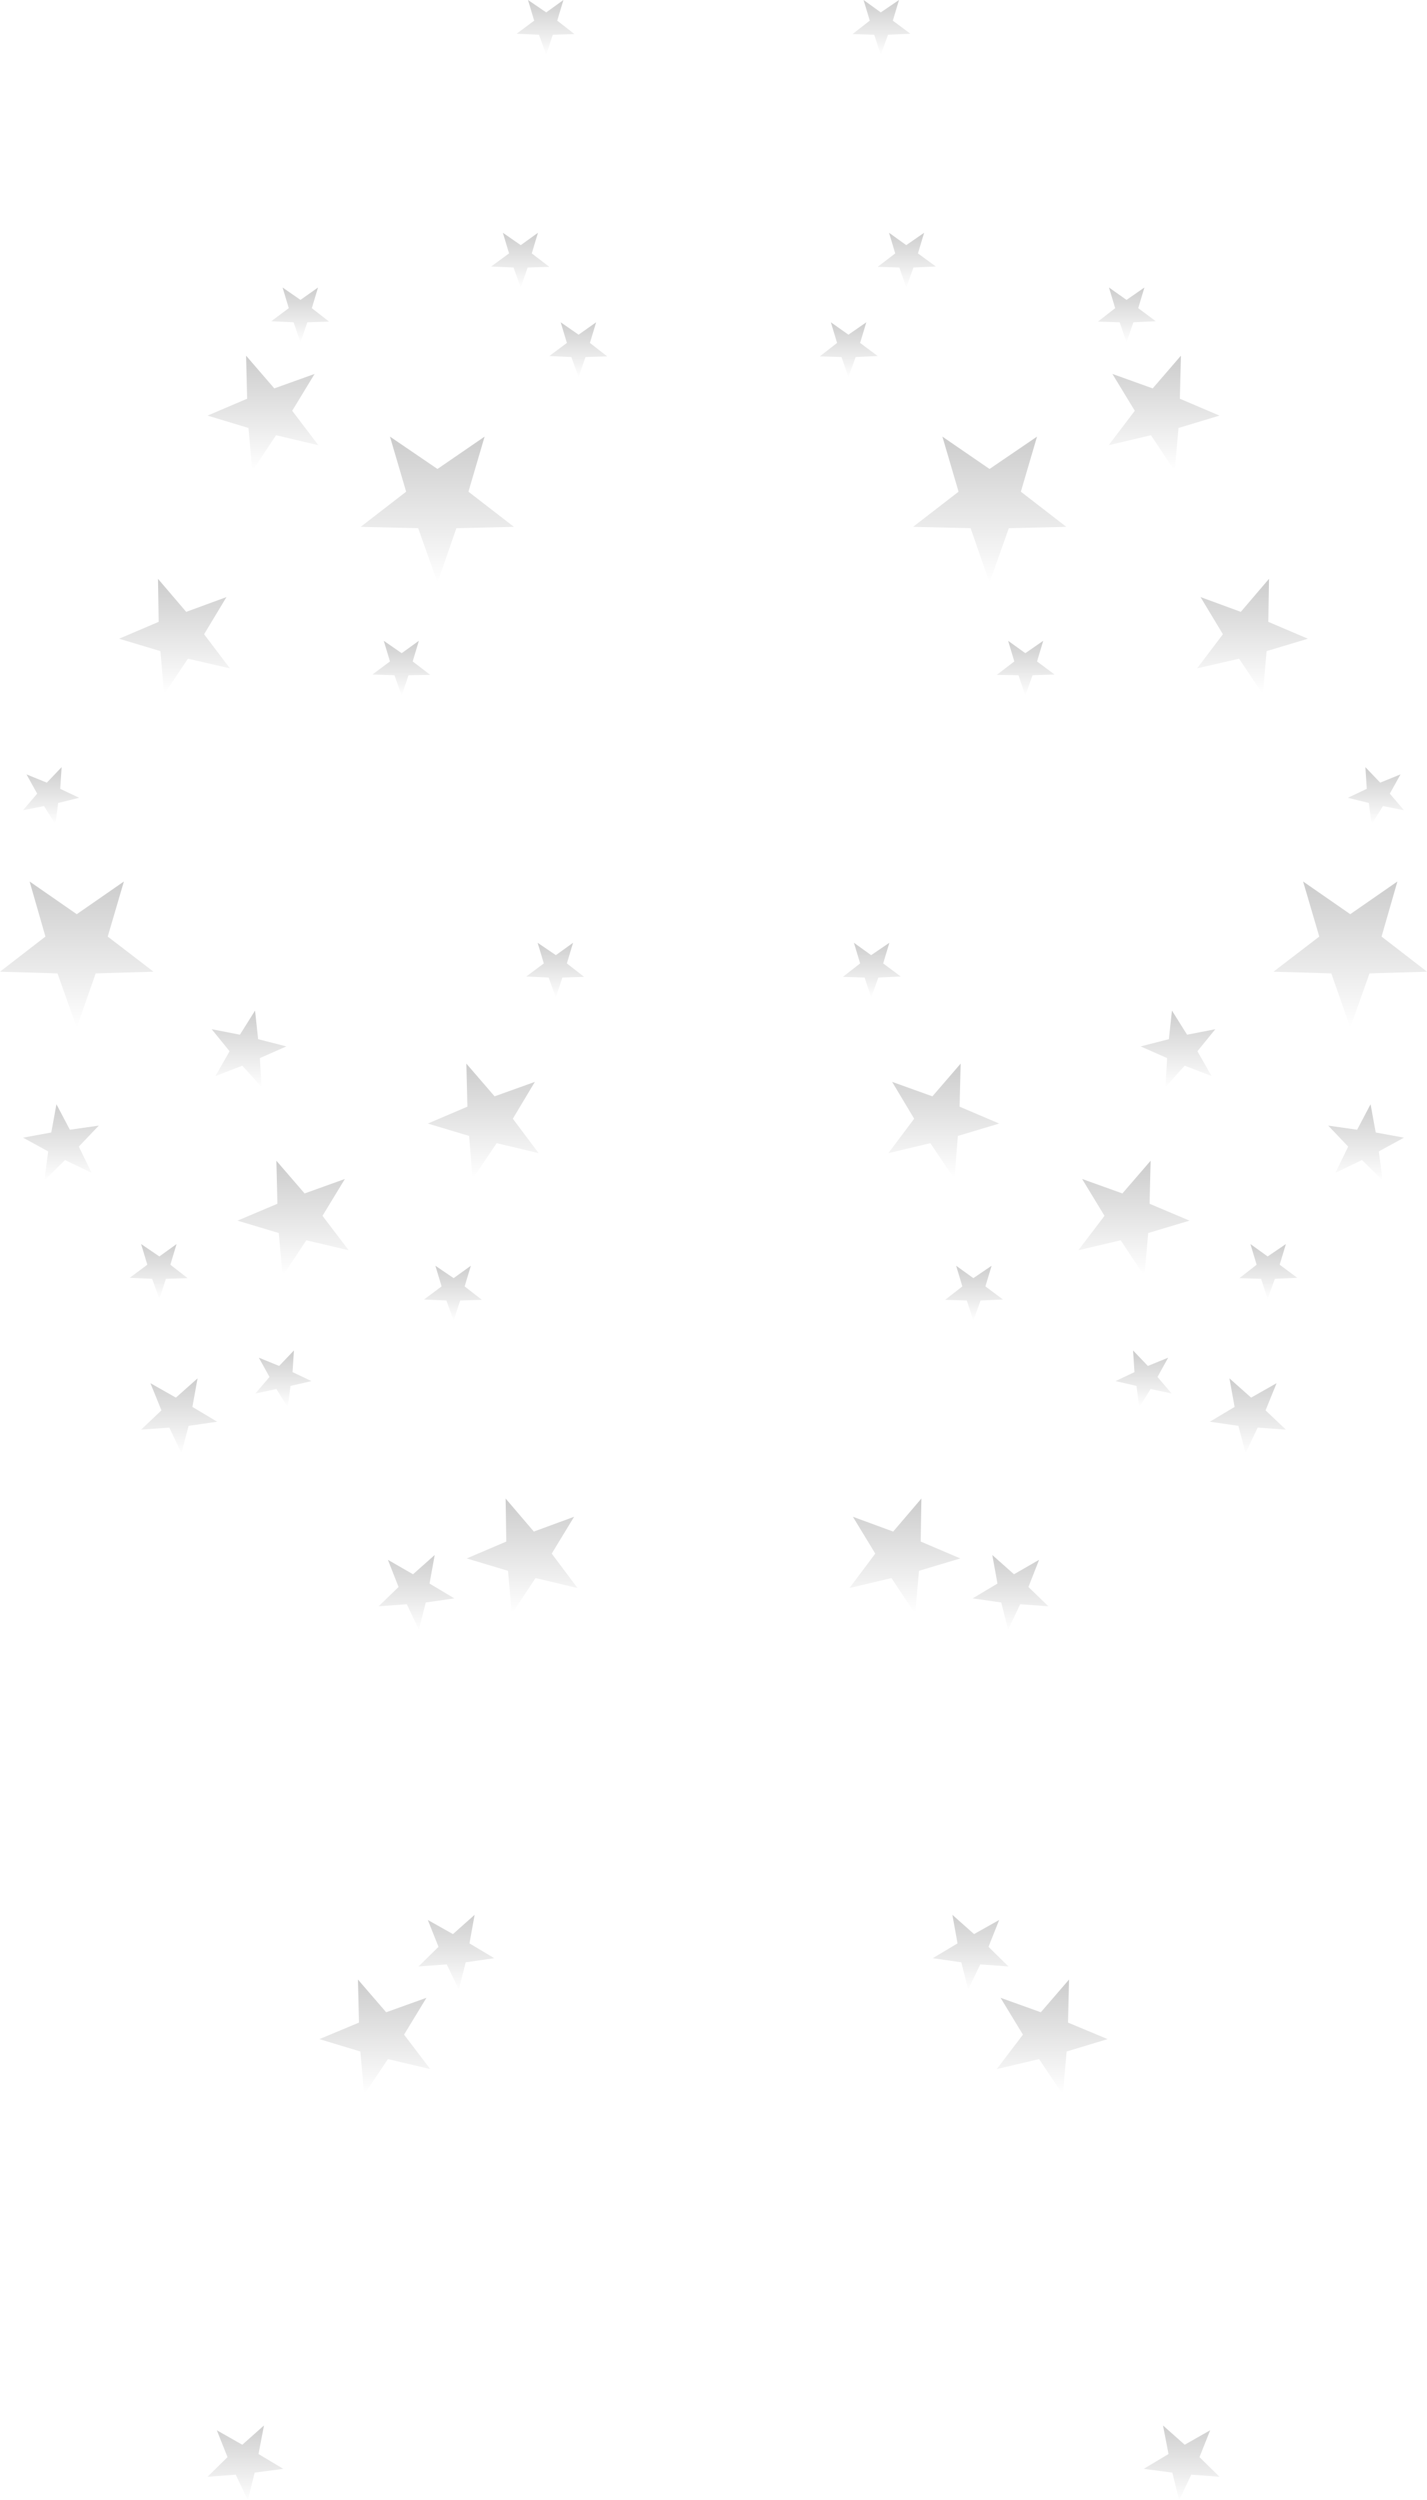 <?xml version="1.0" encoding="UTF-8" standalone="no"?>
<svg xmlns:xlink="http://www.w3.org/1999/xlink" height="363.05px" width="207.3px" xmlns="http://www.w3.org/2000/svg">
  <g transform="matrix(1.0, 0.0, 0.0, 1.0, 103.85, 128.55)">
    <path d="M-22.0 -128.55 L-22.9 -125.55 -20.4 -123.6 -23.55 -123.5 -24.5 -120.6 -25.55 -123.5 -28.8 -123.65 -26.25 -125.55 -27.15 -128.55 -24.5 -126.75 -22.0 -128.55" fill="url(#gradient0)" fill-rule="evenodd" stroke="none"/>
    <path d="M-94.9 -17.15 L-95.1 -14.0 -92.35 -12.7 -95.4 -11.95 -95.8 -8.85 -97.45 -11.5 -100.5 -10.9 -98.45 -13.3 -100.0 -16.1 -97.05 -14.9 -94.9 -17.15" fill="url(#gradient1)" fill-rule="evenodd" stroke="none"/>
    <path d="M-17.25 -81.75 L-18.15 -78.75 -15.65 -76.8 -18.8 -76.7 -19.8 -73.8 -20.85 -76.7 -24.05 -76.85 -21.5 -78.75 -22.4 -81.75 -19.8 -79.95 -17.25 -81.75" fill="url(#gradient2)" fill-rule="evenodd" stroke="none"/>
    <path d="M-27.2 -89.7 L-28.2 -86.8 -29.25 -89.7 -32.5 -89.85 -29.9 -91.75 -30.8 -94.75 -28.2 -92.95 -25.7 -94.75 -26.6 -91.75 -24.05 -89.8 -27.2 -89.7" fill="url(#gradient3)" fill-rule="evenodd" stroke="none"/>
    <path d="M-33.45 -65.15 L-35.8 -57.15 -29.2 -52.05 -37.55 -51.85 -40.3 -43.95 -43.1 -51.85 -51.45 -52.05 -44.85 -57.15 -47.2 -65.15 -40.3 -60.45 -33.45 -65.15" fill="url(#gradient4)" fill-rule="evenodd" stroke="none"/>
    <path d="M-57.65 -86.8 L-58.55 -83.8 -56.05 -81.85 -59.2 -81.75 -60.2 -78.85 -61.2 -81.75 -64.45 -81.9 -61.9 -83.8 -62.8 -86.8 -60.2 -85.0 -57.65 -86.8" fill="url(#gradient5)" fill-rule="evenodd" stroke="none"/>
    <path d="M-67.2 -60.15 L-67.75 -66.4 -73.7 -68.2 -67.95 -70.65 -68.1 -76.9 -64.0 -72.15 -58.15 -74.25 -61.4 -68.9 -57.6 -63.9 -63.75 -65.35 -67.2 -60.15" fill="url(#gradient6)" fill-rule="evenodd" stroke="none"/>
    <path d="M-43.0 -35.5 L-43.9 -32.5 -41.35 -30.55 -44.5 -30.5 -45.5 -27.55 -46.55 -30.5 -49.75 -30.6 -47.2 -32.5 -48.1 -35.5 -45.5 -33.7 -43.0 -35.5" fill="url(#gradient7)" fill-rule="evenodd" stroke="none"/>
    <path d="M-70.45 -31.5 L-76.55 -32.9 -80.0 -27.75 -80.55 -34.0 -86.55 -35.8 -80.8 -38.25 -80.9 -44.5 -76.8 -39.7 -70.95 -41.85 -74.2 -36.45 -70.45 -31.5" fill="url(#gradient8)" fill-rule="evenodd" stroke="none"/>
    <path d="M21.6 -128.55 L24.1 -126.75 26.75 -128.55 25.85 -125.55 28.4 -123.65 25.15 -123.5 24.1 -120.6 23.15 -123.5 20.0 -123.6 22.5 -125.55 21.6 -128.55" fill="url(#gradient9)" fill-rule="evenodd" stroke="none"/>
    <path d="M62.4 -86.8 L61.5 -83.8 64.05 -81.9 60.8 -81.75 59.8 -78.85 58.8 -81.75 55.65 -81.85 58.15 -83.8 57.25 -86.8 59.8 -85.0 62.4 -86.8" fill="url(#gradient10)" fill-rule="evenodd" stroke="none"/>
    <path d="M51.05 -52.05 L42.7 -51.85 39.9 -43.95 37.15 -51.85 28.8 -52.05 35.4 -57.15 33.05 -65.15 39.9 -60.45 46.8 -65.15 44.45 -57.15 51.05 -52.05" fill="url(#gradient11)" fill-rule="evenodd" stroke="none"/>
    <path d="M67.35 -66.4 L66.8 -60.15 63.35 -65.35 57.2 -63.9 61.0 -68.9 57.75 -74.25 63.6 -72.15 67.7 -76.9 67.55 -70.65 73.3 -68.2 67.35 -66.4" fill="url(#gradient12)" fill-rule="evenodd" stroke="none"/>
    <path d="M23.65 -89.8 L26.2 -91.75 25.3 -94.75 27.8 -92.95 30.4 -94.75 29.5 -91.75 32.1 -89.85 28.85 -89.7 27.8 -86.8 26.8 -89.7 23.65 -89.8" fill="url(#gradient13)" fill-rule="evenodd" stroke="none"/>
    <path d="M22.0 -81.75 L21.1 -78.75 23.65 -76.85 20.45 -76.7 19.4 -73.8 18.4 -76.7 15.25 -76.8 17.75 -78.75 16.85 -81.75 19.4 -79.95 22.0 -81.75" fill="url(#gradient14)" fill-rule="evenodd" stroke="none"/>
    <path d="M80.5 -44.5 L80.4 -38.25 86.15 -35.8 80.15 -34.0 79.6 -27.75 76.15 -32.9 70.05 -31.5 73.8 -36.45 70.55 -41.85 76.4 -39.7 80.5 -44.5" fill="url(#gradient15)" fill-rule="evenodd" stroke="none"/>
    <path d="M47.7 -35.5 L46.8 -32.5 49.35 -30.6 46.15 -30.5 45.1 -27.55 44.1 -30.5 40.95 -30.55 43.5 -32.5 42.6 -35.5 45.1 -33.7 47.7 -35.5" fill="url(#gradient16)" fill-rule="evenodd" stroke="none"/>
    <path d="M94.7 -14.0 L94.5 -17.15 96.65 -14.9 99.6 -16.1 98.05 -13.3 100.1 -10.9 97.05 -11.5 95.4 -8.85 95.0 -11.95 91.95 -12.7 94.7 -14.0" fill="url(#gradient17)" fill-rule="evenodd" stroke="none"/>
    <path d="M89.55 12.8 L81.15 12.55 87.8 7.45 85.45 -0.55 92.3 4.2 99.15 -0.55 96.85 7.45 103.45 12.55 95.1 12.8 92.3 20.65 89.55 12.8" fill="url(#gradient18)" fill-rule="evenodd" stroke="none"/>
    <path d="M95.25 31.8 L96.0 35.9 100.1 36.65 96.45 38.65 97.0 42.85 94.0 39.9 90.15 41.75 92.0 37.95 89.1 34.9 93.3 35.5 95.25 31.8" fill="url(#gradient19)" fill-rule="evenodd" stroke="none"/>
    <path d="M84.6 57.0 L81.35 57.15 80.3 60.05 79.35 57.15 76.2 57.05 78.7 55.1 77.8 52.1 80.3 53.9 82.95 52.1 82.05 55.1 84.6 57.0" fill="url(#gradient20)" fill-rule="evenodd" stroke="none"/>
    <path d="M66.4 18.2 L68.6 21.7 72.7 20.9 70.1 24.1 72.15 27.7 68.25 26.2 65.45 29.3 65.7 25.1 61.85 23.4 65.95 22.35 66.4 18.2" fill="url(#gradient21)" fill-rule="evenodd" stroke="none"/>
    <path d="M53.35 42.65 L59.2 44.75 63.3 40.0 63.15 46.25 68.95 48.7 62.95 50.5 62.4 56.75 58.95 51.55 52.8 53.0 56.6 48.0 53.35 42.65" fill="url(#gradient22)" fill-rule="evenodd" stroke="none"/>
    <path d="M22.7 16.3 L21.75 13.4 18.6 13.3 21.1 11.35 20.2 8.35 22.7 10.15 25.35 8.35 24.45 11.35 27.0 13.25 23.75 13.4 22.7 16.3" fill="url(#gradient23)" fill-rule="evenodd" stroke="none"/>
    <path d="M25.75 28.55 L31.6 30.65 35.7 25.9 35.55 32.15 41.3 34.6 35.3 36.4 34.8 42.65 31.3 37.45 25.2 38.9 28.95 33.9 25.75 28.55" fill="url(#gradient24)" fill-rule="evenodd" stroke="none"/>
    <path d="M33.45 60.2 L35.95 58.25 35.05 55.25 37.55 57.05 40.2 55.25 39.3 58.25 41.85 60.15 38.6 60.3 37.55 63.2 36.6 60.3 33.45 60.2" fill="url(#gradient25)" fill-rule="evenodd" stroke="none"/>
    <path d="M30.0 89.05 L29.9 95.3 35.65 97.75 29.65 99.55 29.1 105.8 25.65 100.6 19.55 102.05 23.3 97.05 20.05 91.7 25.9 93.85 30.0 89.05" fill="url(#gradient26)" fill-rule="evenodd" stroke="none"/>
    <path d="M60.95 70.7 L60.75 67.55 62.9 69.8 65.85 68.6 64.3 71.4 66.35 73.8 63.3 73.15 61.65 75.8 61.25 72.7 58.2 72.0 60.95 70.7" fill="url(#gradient27)" fill-rule="evenodd" stroke="none"/>
    <path d="M71.9 77.9 L75.5 75.75 74.75 71.6 77.9 74.4 81.6 72.3 80.0 76.25 82.95 79.05 78.85 78.75 77.1 82.45 76.05 78.5 71.9 77.9" fill="url(#gradient28)" fill-rule="evenodd" stroke="none"/>
    <path d="M48.45 104.7 L44.35 104.4 42.6 108.1 41.6 104.15 37.45 103.55 41.05 101.4 40.3 97.25 43.45 100.05 47.1 97.95 45.55 101.9 48.45 104.7" fill="url(#gradient29)" fill-rule="evenodd" stroke="none"/>
    <path d="M38.55 156.7 L36.8 160.35 35.8 156.4 31.65 155.8 35.25 153.65 34.5 149.5 37.65 152.3 41.3 150.25 39.75 154.15 42.65 157.0 38.55 156.7" fill="url(#gradient30)" fill-rule="evenodd" stroke="none"/>
    <path d="M44.75 166.9 L41.5 161.55 47.35 163.65 51.45 158.9 51.3 165.15 57.05 167.55 51.1 169.35 50.55 175.6 47.1 170.45 40.95 171.9 44.75 166.9" fill="url(#gradient31)" fill-rule="evenodd" stroke="none"/>
    <path d="M62.3 229.95 L65.9 227.8 65.1 223.65 68.25 226.45 71.95 224.35 70.4 228.25 73.3 231.1 69.2 230.8 67.45 234.5 66.45 230.5 62.3 229.95" fill="url(#gradient32)" fill-rule="evenodd" stroke="none"/>
    <path d="M-24.15 13.4 L-27.4 13.25 -24.85 11.35 -25.75 8.35 -23.1 10.15 -20.6 8.35 -21.5 11.35 -19.0 13.3 -22.15 13.4 -23.1 16.3 -24.15 13.4" fill="url(#gradient33)" fill-rule="evenodd" stroke="none"/>
    <path d="M-35.2 42.65 L-35.7 36.4 -41.7 34.6 -35.95 32.15 -36.1 25.9 -32.0 30.65 -26.15 28.55 -29.35 33.9 -25.6 38.9 -31.7 37.45 -35.2 42.65" fill="url(#gradient34)" fill-rule="evenodd" stroke="none"/>
    <path d="M-69.0 21.7 L-66.8 18.2 -66.35 22.35 -62.25 23.4 -66.1 25.1 -65.85 29.3 -68.65 26.2 -72.55 27.7 -70.5 24.1 -73.1 20.9 -69.0 21.7" fill="url(#gradient35)" fill-rule="evenodd" stroke="none"/>
    <path d="M-63.7 40.0 L-59.6 44.75 -53.75 42.65 -57.0 48.0 -53.2 53.0 -59.35 51.55 -62.8 56.75 -63.35 50.5 -69.35 48.7 -63.55 46.25 -63.7 40.0" fill="url(#gradient36)" fill-rule="evenodd" stroke="none"/>
    <path d="M-80.7 60.05 L-81.75 57.15 -85.0 57.0 -82.45 55.1 -83.35 52.1 -80.7 53.9 -78.2 52.1 -79.1 55.1 -76.6 57.05 -79.75 57.15 -80.7 60.05" fill="url(#gradient37)" fill-rule="evenodd" stroke="none"/>
    <path d="M-63.3 69.8 L-61.15 67.55 -61.35 70.7 -58.6 72.0 -61.65 72.7 -62.05 75.8 -63.7 73.15 -66.75 73.8 -64.7 71.4 -66.25 68.6 -63.3 69.8" fill="url(#gradient38)" fill-rule="evenodd" stroke="none"/>
    <path d="M-79.25 78.75 L-83.35 79.05 -80.4 76.25 -82.0 72.3 -78.3 74.4 -75.15 71.6 -75.9 75.75 -72.3 77.9 -76.45 78.5 -77.5 82.45 -79.25 78.75" fill="url(#gradient39)" fill-rule="evenodd" stroke="none"/>
    <path d="M-36.35 58.25 L-33.85 60.2 -37.0 60.3 -37.95 63.2 -39.0 60.3 -42.25 60.15 -39.7 58.25 -40.6 55.25 -37.95 57.05 -35.45 55.25 -36.35 58.25" fill="url(#gradient40)" fill-rule="evenodd" stroke="none"/>
    <path d="M-26.3 93.85 L-20.45 91.7 -23.7 97.05 -19.95 102.05 -26.05 100.6 -29.5 105.8 -30.05 99.55 -36.05 97.75 -30.3 95.3 -30.4 89.05 -26.3 93.85" fill="url(#gradient41)" fill-rule="evenodd" stroke="none"/>
    <path d="M-95.5 12.8 L-103.85 12.55 -97.25 7.45 -99.55 -0.55 -92.7 4.2 -85.85 -0.55 -88.2 7.45 -81.55 12.55 -89.95 12.8 -92.7 20.65 -95.5 12.8" fill="url(#gradient42)" fill-rule="evenodd" stroke="none"/>
    <path d="M-95.65 31.8 L-93.7 35.5 -89.5 34.9 -92.4 37.95 -90.55 41.75 -94.4 39.9 -97.4 42.85 -96.85 38.65 -100.5 36.65 -96.4 35.9 -95.65 31.8" fill="url(#gradient43)" fill-rule="evenodd" stroke="none"/>
    <path d="M-48.85 104.7 L-45.95 101.9 -47.5 97.95 -43.85 100.05 -40.7 97.25 -41.45 101.4 -37.85 103.55 -42.0 104.15 -43.0 108.1 -44.75 104.4 -48.85 104.7" fill="url(#gradient44)" fill-rule="evenodd" stroke="none"/>
    <path d="M-47.75 163.65 L-41.9 161.55 -45.15 166.9 -41.35 171.9 -47.5 170.45 -50.95 175.6 -51.5 169.35 -57.45 167.55 -51.7 165.15 -51.85 158.9 -47.75 163.65" fill="url(#gradient45)" fill-rule="evenodd" stroke="none"/>
    <path d="M-36.2 156.4 L-37.2 160.35 -38.95 156.7 -43.05 157.0 -40.15 154.15 -41.7 150.25 -38.05 152.3 -34.9 149.5 -35.65 153.65 -32.05 155.8 -36.2 156.4" fill="url(#gradient46)" fill-rule="evenodd" stroke="none"/>
    <path d="M-69.6 230.8 L-73.7 231.1 -70.8 228.25 -72.35 224.35 -68.65 226.45 -65.5 223.65 -66.3 227.8 -62.7 229.95 -66.85 230.5 -67.85 234.5 -69.6 230.8" fill="url(#gradient47)" fill-rule="evenodd" stroke="none"/>
  </g>
  <defs>
    <linearGradient gradientTransform="matrix(0.0, 0.005, -0.005, 0.0, -24.6, -124.6)" gradientUnits="userSpaceOnUse" id="gradient0" spreadMethod="pad" x1="-819.2" x2="819.2">
      <stop offset="0.0" stop-color="#000000" stop-opacity="0.2"/>
      <stop offset="1.0" stop-color="#000000" stop-opacity="0.0"/>
    </linearGradient>
    <linearGradient gradientTransform="matrix(0.0, 0.005, -0.005, 0.0, -96.4, -13.0)" gradientUnits="userSpaceOnUse" id="gradient1" spreadMethod="pad" x1="-819.2" x2="819.2">
      <stop offset="0.0" stop-color="#000000" stop-opacity="0.2"/>
      <stop offset="1.0" stop-color="#000000" stop-opacity="0.0"/>
    </linearGradient>
    <linearGradient gradientTransform="matrix(0.0, 0.005, -0.005, 0.0, -19.85, -77.8)" gradientUnits="userSpaceOnUse" id="gradient2" spreadMethod="pad" x1="-819.2" x2="819.2">
      <stop offset="0.0" stop-color="#000000" stop-opacity="0.2"/>
      <stop offset="1.0" stop-color="#000000" stop-opacity="0.0"/>
    </linearGradient>
    <linearGradient gradientTransform="matrix(0.0, 0.005, -0.005, 0.0, -28.25, -90.8)" gradientUnits="userSpaceOnUse" id="gradient3" spreadMethod="pad" x1="-819.2" x2="819.2">
      <stop offset="0.0" stop-color="#000000" stop-opacity="0.2"/>
      <stop offset="1.0" stop-color="#000000" stop-opacity="0.0"/>
    </linearGradient>
    <linearGradient gradientTransform="matrix(0.0, 0.013, -0.014, 0.0, -40.3, -54.55)" gradientUnits="userSpaceOnUse" id="gradient4" spreadMethod="pad" x1="-819.2" x2="819.2">
      <stop offset="0.0" stop-color="#000000" stop-opacity="0.2"/>
      <stop offset="1.0" stop-color="#000000" stop-opacity="0.0"/>
    </linearGradient>
    <linearGradient gradientTransform="matrix(0.0, 0.005, -0.005, 0.0, -60.25, -82.85)" gradientUnits="userSpaceOnUse" id="gradient5" spreadMethod="pad" x1="-819.2" x2="819.2">
      <stop offset="0.0" stop-color="#000000" stop-opacity="0.2"/>
      <stop offset="1.0" stop-color="#000000" stop-opacity="0.0"/>
    </linearGradient>
    <linearGradient gradientTransform="matrix(0.0, 0.01, -0.01, 0.0, -65.65, -68.55)" gradientUnits="userSpaceOnUse" id="gradient6" spreadMethod="pad" x1="-819.2" x2="819.2">
      <stop offset="0.0" stop-color="#000000" stop-opacity="0.2"/>
      <stop offset="1.0" stop-color="#000000" stop-opacity="0.0"/>
    </linearGradient>
    <linearGradient gradientTransform="matrix(0.0, 0.005, -0.005, 0.0, -45.55, -31.55)" gradientUnits="userSpaceOnUse" id="gradient7" spreadMethod="pad" x1="-819.2" x2="819.2">
      <stop offset="0.0" stop-color="#000000" stop-opacity="0.2"/>
      <stop offset="1.0" stop-color="#000000" stop-opacity="0.0"/>
    </linearGradient>
    <linearGradient gradientTransform="matrix(0.0, 0.01, -0.01, 0.0, -78.5, -36.15)" gradientUnits="userSpaceOnUse" id="gradient8" spreadMethod="pad" x1="-819.2" x2="819.2">
      <stop offset="0.0" stop-color="#000000" stop-opacity="0.2"/>
      <stop offset="1.0" stop-color="#000000" stop-opacity="0.0"/>
    </linearGradient>
    <linearGradient gradientTransform="matrix(0.0, 0.005, -0.005, 0.0, 24.2, -124.6)" gradientUnits="userSpaceOnUse" id="gradient9" spreadMethod="pad" x1="-819.2" x2="819.2">
      <stop offset="0.0" stop-color="#000000" stop-opacity="0.2"/>
      <stop offset="1.0" stop-color="#000000" stop-opacity="0.0"/>
    </linearGradient>
    <linearGradient gradientTransform="matrix(0.0, 0.005, -0.005, 0.0, 59.85, -82.85)" gradientUnits="userSpaceOnUse" id="gradient10" spreadMethod="pad" x1="-819.2" x2="819.2">
      <stop offset="0.0" stop-color="#000000" stop-opacity="0.2"/>
      <stop offset="1.0" stop-color="#000000" stop-opacity="0.0"/>
    </linearGradient>
    <linearGradient gradientTransform="matrix(0.0, 0.013, -0.014, 0.0, 39.95, -54.55)" gradientUnits="userSpaceOnUse" id="gradient11" spreadMethod="pad" x1="-819.2" x2="819.2">
      <stop offset="0.0" stop-color="#000000" stop-opacity="0.2"/>
      <stop offset="1.0" stop-color="#000000" stop-opacity="0.0"/>
    </linearGradient>
    <linearGradient gradientTransform="matrix(0.0, 0.01, -0.01, 0.0, 65.25, -68.55)" gradientUnits="userSpaceOnUse" id="gradient12" spreadMethod="pad" x1="-819.2" x2="819.2">
      <stop offset="0.0" stop-color="#000000" stop-opacity="0.2"/>
      <stop offset="1.0" stop-color="#000000" stop-opacity="0.0"/>
    </linearGradient>
    <linearGradient gradientTransform="matrix(0.0, 0.005, -0.005, 0.0, 27.9, -90.8)" gradientUnits="userSpaceOnUse" id="gradient13" spreadMethod="pad" x1="-819.2" x2="819.2">
      <stop offset="0.0" stop-color="#000000" stop-opacity="0.2"/>
      <stop offset="1.0" stop-color="#000000" stop-opacity="0.0"/>
    </linearGradient>
    <linearGradient gradientTransform="matrix(0.0, 0.005, -0.005, 0.0, 19.45, -77.8)" gradientUnits="userSpaceOnUse" id="gradient14" spreadMethod="pad" x1="-819.2" x2="819.2">
      <stop offset="0.0" stop-color="#000000" stop-opacity="0.2"/>
      <stop offset="1.0" stop-color="#000000" stop-opacity="0.0"/>
    </linearGradient>
    <linearGradient gradientTransform="matrix(0.0, 0.01, -0.01, 0.0, 78.1, -36.15)" gradientUnits="userSpaceOnUse" id="gradient15" spreadMethod="pad" x1="-819.2" x2="819.2">
      <stop offset="0.0" stop-color="#000000" stop-opacity="0.2"/>
      <stop offset="1.0" stop-color="#000000" stop-opacity="0.0"/>
    </linearGradient>
    <linearGradient gradientTransform="matrix(0.0, 0.005, -0.005, 0.0, 45.15, -31.55)" gradientUnits="userSpaceOnUse" id="gradient16" spreadMethod="pad" x1="-819.2" x2="819.2">
      <stop offset="0.0" stop-color="#000000" stop-opacity="0.2"/>
      <stop offset="1.0" stop-color="#000000" stop-opacity="0.0"/>
    </linearGradient>
    <linearGradient gradientTransform="matrix(0.0, 0.005, -0.005, 0.0, 96.05, -13.0)" gradientUnits="userSpaceOnUse" id="gradient17" spreadMethod="pad" x1="-819.2" x2="819.2">
      <stop offset="0.0" stop-color="#000000" stop-opacity="0.2"/>
      <stop offset="1.0" stop-color="#000000" stop-opacity="0.0"/>
    </linearGradient>
    <linearGradient gradientTransform="matrix(0.0, 0.013, -0.014, 0.0, 92.3, 10.05)" gradientUnits="userSpaceOnUse" id="gradient18" spreadMethod="pad" x1="-819.2" x2="819.2">
      <stop offset="0.0" stop-color="#000000" stop-opacity="0.2"/>
      <stop offset="1.0" stop-color="#000000" stop-opacity="0.0"/>
    </linearGradient>
    <linearGradient gradientTransform="matrix(0.0, 0.007, -0.007, 0.0, 94.6, 37.3)" gradientUnits="userSpaceOnUse" id="gradient19" spreadMethod="pad" x1="-819.2" x2="819.2">
      <stop offset="0.0" stop-color="#000000" stop-opacity="0.2"/>
      <stop offset="1.0" stop-color="#000000" stop-opacity="0.0"/>
    </linearGradient>
    <linearGradient gradientTransform="matrix(0.0, 0.005, -0.005, 0.0, 80.4, 56.05)" gradientUnits="userSpaceOnUse" id="gradient20" spreadMethod="pad" x1="-819.2" x2="819.2">
      <stop offset="0.0" stop-color="#000000" stop-opacity="0.2"/>
      <stop offset="1.0" stop-color="#000000" stop-opacity="0.0"/>
    </linearGradient>
    <linearGradient gradientTransform="matrix(0.0, 0.007, -0.007, 0.0, 67.3, 23.75)" gradientUnits="userSpaceOnUse" id="gradient21" spreadMethod="pad" x1="-819.2" x2="819.2">
      <stop offset="0.0" stop-color="#000000" stop-opacity="0.2"/>
      <stop offset="1.0" stop-color="#000000" stop-opacity="0.0"/>
    </linearGradient>
    <linearGradient gradientTransform="matrix(0.0, 0.01, -0.01, 0.0, 60.9, 48.35)" gradientUnits="userSpaceOnUse" id="gradient22" spreadMethod="pad" x1="-819.2" x2="819.2">
      <stop offset="0.0" stop-color="#000000" stop-opacity="0.2"/>
      <stop offset="1.0" stop-color="#000000" stop-opacity="0.0"/>
    </linearGradient>
    <linearGradient gradientTransform="matrix(0.0, 0.005, -0.005, 0.0, 22.8, 12.3)" gradientUnits="userSpaceOnUse" id="gradient23" spreadMethod="pad" x1="-819.2" x2="819.2">
      <stop offset="0.0" stop-color="#000000" stop-opacity="0.2"/>
      <stop offset="1.0" stop-color="#000000" stop-opacity="0.0"/>
    </linearGradient>
    <linearGradient gradientTransform="matrix(0.0, 0.01, -0.01, 0.0, 33.25, 34.25)" gradientUnits="userSpaceOnUse" id="gradient24" spreadMethod="pad" x1="-819.2" x2="819.2">
      <stop offset="0.0" stop-color="#000000" stop-opacity="0.2"/>
      <stop offset="1.0" stop-color="#000000" stop-opacity="0.0"/>
    </linearGradient>
    <linearGradient gradientTransform="matrix(0.0, 0.005, -0.005, 0.0, 37.65, 59.2)" gradientUnits="userSpaceOnUse" id="gradient25" spreadMethod="pad" x1="-819.2" x2="819.2">
      <stop offset="0.0" stop-color="#000000" stop-opacity="0.2"/>
      <stop offset="1.0" stop-color="#000000" stop-opacity="0.0"/>
    </linearGradient>
    <linearGradient gradientTransform="matrix(0.0, 0.01, -0.01, 0.0, 27.6, 97.4)" gradientUnits="userSpaceOnUse" id="gradient26" spreadMethod="pad" x1="-819.2" x2="819.2">
      <stop offset="0.0" stop-color="#000000" stop-opacity="0.2"/>
      <stop offset="1.0" stop-color="#000000" stop-opacity="0.0"/>
    </linearGradient>
    <linearGradient gradientTransform="matrix(0.0, 0.005, -0.005, 0.0, 62.3, 71.65)" gradientUnits="userSpaceOnUse" id="gradient27" spreadMethod="pad" x1="-819.2" x2="819.2">
      <stop offset="0.0" stop-color="#000000" stop-opacity="0.2"/>
      <stop offset="1.0" stop-color="#000000" stop-opacity="0.0"/>
    </linearGradient>
    <linearGradient gradientTransform="matrix(0.0, 0.007, -0.007, 0.0, 77.45, 77.0)" gradientUnits="userSpaceOnUse" id="gradient28" spreadMethod="pad" x1="-819.2" x2="819.2">
      <stop offset="0.0" stop-color="#000000" stop-opacity="0.2"/>
      <stop offset="1.0" stop-color="#000000" stop-opacity="0.0"/>
    </linearGradient>
    <linearGradient gradientTransform="matrix(0.0, 0.007, -0.007, 0.0, 42.95, 102.65)" gradientUnits="userSpaceOnUse" id="gradient29" spreadMethod="pad" x1="-819.2" x2="819.2">
      <stop offset="0.0" stop-color="#000000" stop-opacity="0.2"/>
      <stop offset="1.0" stop-color="#000000" stop-opacity="0.0"/>
    </linearGradient>
    <linearGradient gradientTransform="matrix(0.0, 0.007, -0.007, 0.0, 37.15, 154.9)" gradientUnits="userSpaceOnUse" id="gradient30" spreadMethod="pad" x1="-819.2" x2="819.2">
      <stop offset="0.0" stop-color="#000000" stop-opacity="0.2"/>
      <stop offset="1.0" stop-color="#000000" stop-opacity="0.0"/>
    </linearGradient>
    <linearGradient gradientTransform="matrix(0.0, 0.01, -0.01, 0.0, 49.0, 167.25)" gradientUnits="userSpaceOnUse" id="gradient31" spreadMethod="pad" x1="-819.2" x2="819.2">
      <stop offset="0.0" stop-color="#000000" stop-opacity="0.2"/>
      <stop offset="1.0" stop-color="#000000" stop-opacity="0.0"/>
    </linearGradient>
    <linearGradient gradientTransform="matrix(0.0, 0.007, -0.007, 0.0, 67.8, 229.05)" gradientUnits="userSpaceOnUse" id="gradient32" spreadMethod="pad" x1="-819.2" x2="819.2">
      <stop offset="0.0" stop-color="#000000" stop-opacity="0.2"/>
      <stop offset="1.0" stop-color="#000000" stop-opacity="0.0"/>
    </linearGradient>
    <linearGradient gradientTransform="matrix(0.0, 0.005, -0.005, 0.0, -23.2, 12.3)" gradientUnits="userSpaceOnUse" id="gradient33" spreadMethod="pad" x1="-819.2" x2="819.2">
      <stop offset="0.0" stop-color="#000000" stop-opacity="0.2"/>
      <stop offset="1.0" stop-color="#000000" stop-opacity="0.0"/>
    </linearGradient>
    <linearGradient gradientTransform="matrix(0.0, 0.01, -0.01, 0.0, -33.65, 34.25)" gradientUnits="userSpaceOnUse" id="gradient34" spreadMethod="pad" x1="-819.2" x2="819.2">
      <stop offset="0.0" stop-color="#000000" stop-opacity="0.2"/>
      <stop offset="1.0" stop-color="#000000" stop-opacity="0.0"/>
    </linearGradient>
    <linearGradient gradientTransform="matrix(0.0, 0.007, -0.007, 0.0, -67.65, 23.75)" gradientUnits="userSpaceOnUse" id="gradient35" spreadMethod="pad" x1="-819.2" x2="819.2">
      <stop offset="0.0" stop-color="#000000" stop-opacity="0.2"/>
      <stop offset="1.0" stop-color="#000000" stop-opacity="0.0"/>
    </linearGradient>
    <linearGradient gradientTransform="matrix(0.0, 0.01, -0.01, 0.0, -61.25, 48.35)" gradientUnits="userSpaceOnUse" id="gradient36" spreadMethod="pad" x1="-819.2" x2="819.2">
      <stop offset="0.0" stop-color="#000000" stop-opacity="0.2"/>
      <stop offset="1.0" stop-color="#000000" stop-opacity="0.0"/>
    </linearGradient>
    <linearGradient gradientTransform="matrix(0.0, 0.005, -0.005, 0.0, -80.8, 56.05)" gradientUnits="userSpaceOnUse" id="gradient37" spreadMethod="pad" x1="-819.2" x2="819.2">
      <stop offset="0.0" stop-color="#000000" stop-opacity="0.2"/>
      <stop offset="1.0" stop-color="#000000" stop-opacity="0.0"/>
    </linearGradient>
    <linearGradient gradientTransform="matrix(0.0, 0.005, -0.005, 0.0, -62.65, 71.65)" gradientUnits="userSpaceOnUse" id="gradient38" spreadMethod="pad" x1="-819.2" x2="819.2">
      <stop offset="0.0" stop-color="#000000" stop-opacity="0.2"/>
      <stop offset="1.0" stop-color="#000000" stop-opacity="0.0"/>
    </linearGradient>
    <linearGradient gradientTransform="matrix(0.0, 0.007, -0.007, 0.0, -77.8, 77.0)" gradientUnits="userSpaceOnUse" id="gradient39" spreadMethod="pad" x1="-819.2" x2="819.2">
      <stop offset="0.0" stop-color="#000000" stop-opacity="0.2"/>
      <stop offset="1.0" stop-color="#000000" stop-opacity="0.0"/>
    </linearGradient>
    <linearGradient gradientTransform="matrix(0.0, 0.005, -0.005, 0.0, -38.05, 59.2)" gradientUnits="userSpaceOnUse" id="gradient40" spreadMethod="pad" x1="-819.2" x2="819.2">
      <stop offset="0.0" stop-color="#000000" stop-opacity="0.2"/>
      <stop offset="1.0" stop-color="#000000" stop-opacity="0.0"/>
    </linearGradient>
    <linearGradient gradientTransform="matrix(0.0, 0.01, -0.01, 0.0, -28.0, 97.4)" gradientUnits="userSpaceOnUse" id="gradient41" spreadMethod="pad" x1="-819.2" x2="819.2">
      <stop offset="0.0" stop-color="#000000" stop-opacity="0.2"/>
      <stop offset="1.0" stop-color="#000000" stop-opacity="0.0"/>
    </linearGradient>
    <linearGradient gradientTransform="matrix(0.0, 0.013, -0.014, 0.0, -92.7, 10.05)" gradientUnits="userSpaceOnUse" id="gradient42" spreadMethod="pad" x1="-819.2" x2="819.2">
      <stop offset="0.0" stop-color="#000000" stop-opacity="0.2"/>
      <stop offset="1.0" stop-color="#000000" stop-opacity="0.0"/>
    </linearGradient>
    <linearGradient gradientTransform="matrix(0.0, 0.007, -0.007, 0.0, -95.0, 37.3)" gradientUnits="userSpaceOnUse" id="gradient43" spreadMethod="pad" x1="-819.2" x2="819.2">
      <stop offset="0.0" stop-color="#000000" stop-opacity="0.2"/>
      <stop offset="1.0" stop-color="#000000" stop-opacity="0.0"/>
    </linearGradient>
    <linearGradient gradientTransform="matrix(0.0, 0.007, -0.007, 0.0, -43.35, 102.65)" gradientUnits="userSpaceOnUse" id="gradient44" spreadMethod="pad" x1="-819.2" x2="819.2">
      <stop offset="0.0" stop-color="#000000" stop-opacity="0.2"/>
      <stop offset="1.0" stop-color="#000000" stop-opacity="0.0"/>
    </linearGradient>
    <linearGradient gradientTransform="matrix(0.0, 0.01, -0.01, 0.0, -49.4, 167.25)" gradientUnits="userSpaceOnUse" id="gradient45" spreadMethod="pad" x1="-819.2" x2="819.2">
      <stop offset="0.0" stop-color="#000000" stop-opacity="0.2"/>
      <stop offset="1.0" stop-color="#000000" stop-opacity="0.0"/>
    </linearGradient>
    <linearGradient gradientTransform="matrix(0.0, 0.007, -0.007, 0.0, -37.55, 154.9)" gradientUnits="userSpaceOnUse" id="gradient46" spreadMethod="pad" x1="-819.2" x2="819.2">
      <stop offset="0.0" stop-color="#000000" stop-opacity="0.2"/>
      <stop offset="1.0" stop-color="#000000" stop-opacity="0.0"/>
    </linearGradient>
    <linearGradient gradientTransform="matrix(0.0, 0.007, -0.007, 0.0, -68.2, 229.05)" gradientUnits="userSpaceOnUse" id="gradient47" spreadMethod="pad" x1="-819.2" x2="819.2">
      <stop offset="0.0" stop-color="#000000" stop-opacity="0.2"/>
      <stop offset="1.0" stop-color="#000000" stop-opacity="0.0"/>
    </linearGradient>
  </defs>
</svg>
